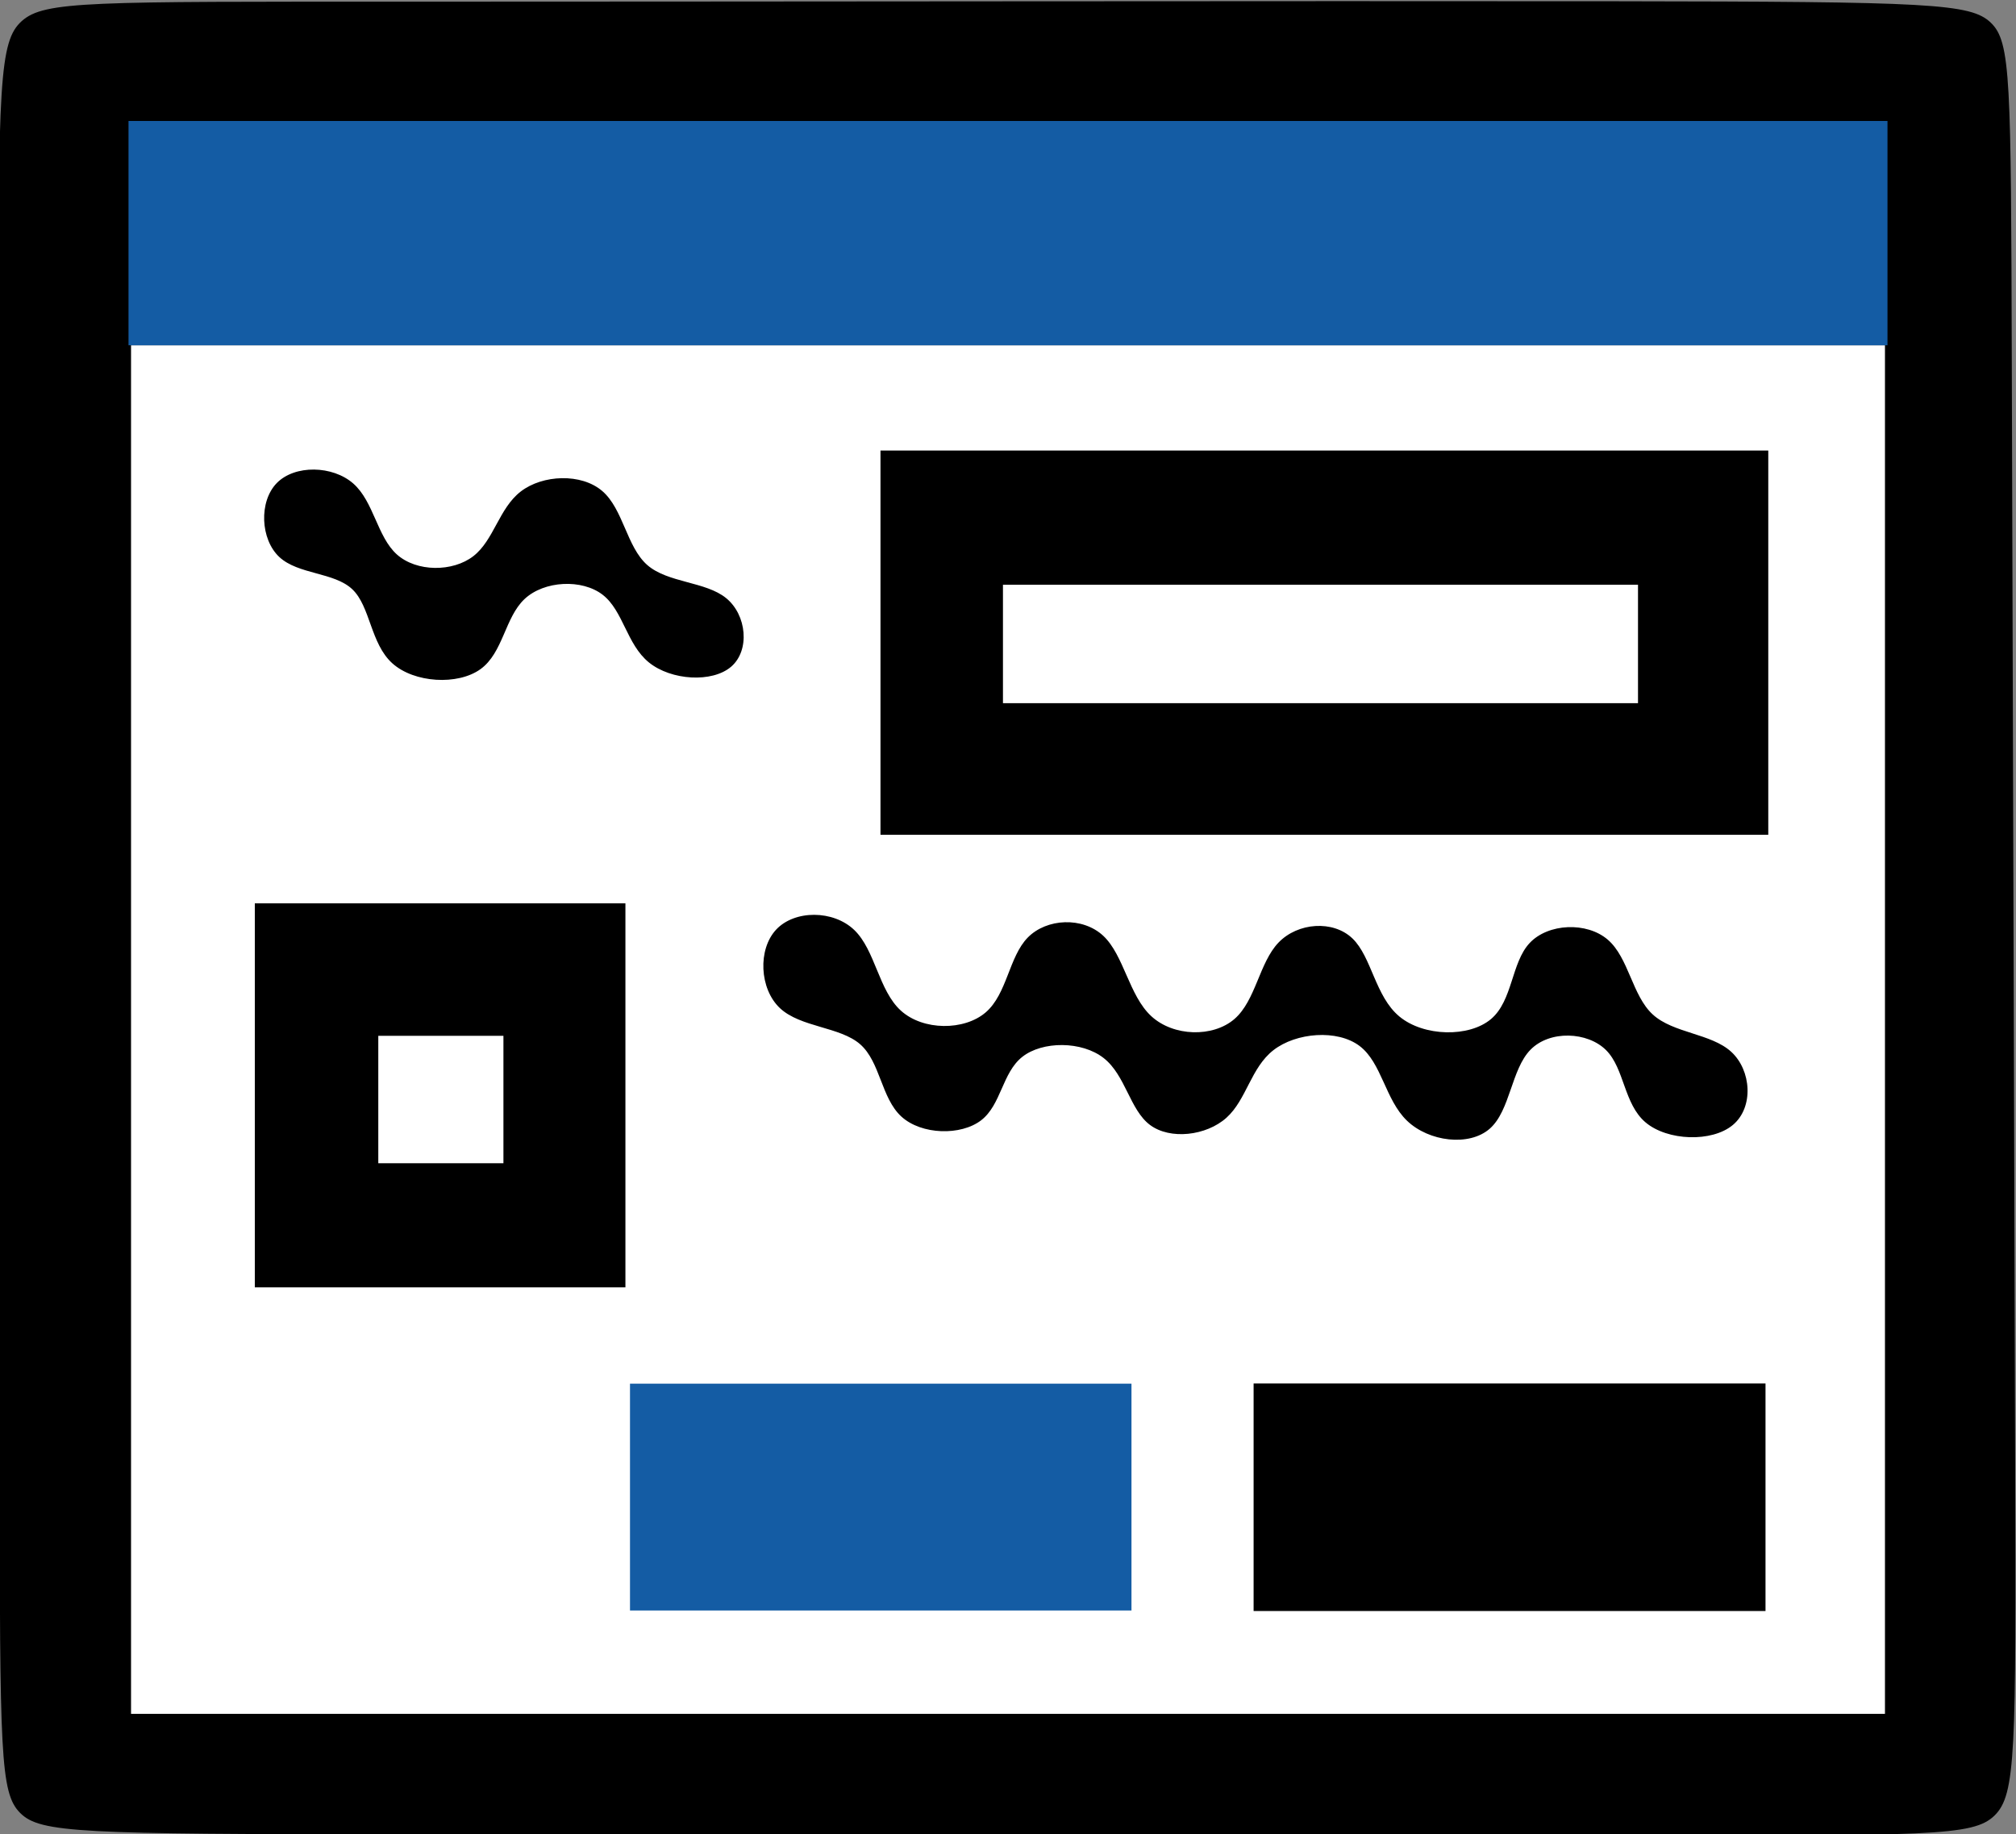 <?xml version="1.0" encoding="UTF-8" standalone="no"?>
<svg
   id="svg"
   version="1.1"
   width="400"
   height="363.842"
   viewBox="0, 0, 400,363.842"
   sodipodi:docname="logo.svg"
   inkscape:version="1.2.1 (9c6d41e410, 2022-07-14)"
   xmlns:inkscape="http://www.inkscape.org/namespaces/inkscape"
   xmlns:sodipodi="http://sodipodi.sourceforge.net/DTD/sodipodi-0.dtd"
   xmlns="http://www.w3.org/2000/svg"
   xmlns:svg="http://www.w3.org/2000/svg">
  <rect x="0" y="0" width="400" height="363.842" fill="#808080" stroke="none"/>
  <defs
     id="defs25">
    <inkscape:path-effect
       effect="bspline"
       id="path-effect1177"
       is_visible="true"
       lpeversion="1"
       weight="33.333"
       steps="2"
       helper_size="0"
       apply_no_weight="true"
       apply_with_weight="true"
       only_selected="false" />
    <inkscape:path-effect
       effect="bspline"
       id="path-effect1173"
       is_visible="true"
       lpeversion="1"
       weight="33.333"
       steps="2"
       helper_size="0"
       apply_no_weight="true"
       apply_with_weight="true"
       only_selected="false" />
    <inkscape:path-effect
       effect="bspline"
       id="path-effect1169"
       is_visible="true"
       lpeversion="1"
       weight="33.333"
       steps="2"
       helper_size="0"
       apply_no_weight="true"
       apply_with_weight="true"
       only_selected="false" />
  </defs>
  <sodipodi:namedview
     id="namedview23"
     pagecolor="#ffffff"
     bordercolor="#000000"
     borderopacity="0.25"
     inkscape:showpageshadow="2"
     inkscape:pageopacity="0.0"
     inkscape:pagecheckerboard="0"
     inkscape:deskcolor="#d1d1d1"
     showgrid="true"
     showguides="true"
     inkscape:zoom="2"
     inkscape:cx="54.75"
     inkscape:cy="186.5"
     inkscape:window-width="1920"
     inkscape:window-height="1009"
     inkscape:window-x="-8"
     inkscape:window-y="-8"
     inkscape:window-maximized="1"
     inkscape:current-layer="svg">
    <inkscape:grid
       type="xygrid"
       id="grid232" />
  </sodipodi:namedview>
  <path
     style="display:inline;fill:#000000"
     d="M -0.333,73.001 C -0.333,16.334 -0.167,8.168 4.334,4.167 8.835,0.167 17.668,0.333 80.169,0.333 142.67,0.333 258.834,0.167 320.918,0.25 383.001,0.333 391.001,0.667 395.001,4.501 399,8.334 399,15.668 399.167,72.002 c 0.167,56.334 0.5,161.666 0.667,218.582 C 400,347.501 400,356.001 395.75,360.167 c -4.25,4.166 -12.749,4 -75.417,3.916 C 257.665,364 140.834,364 78.418,363.917 16.001,363.833 8.001,363.667 4.001,359.667 0,355.668 0,347.834 -0.083,291.333 -0.167,234.832 -0.333,129.668 -0.333,73.001 Z"
     id="black-border"
     inkscape:path-effect="#path-effect1177"
     inkscape:original-d="M -0.5,24.5 C -0.33233333,16.334333 -0.16566667,8.1676667 0,0 8.83451,0.16767 17.667667,0.33433333 26.5,0.5 142.66999,0.33433 258.83433,0.16766667 375,0 c 8.00116,0.33434 16.001,0.66766667 24,1 10e-4,7.33448 10e-4,14.667667 0,22 0.33434,105.33644 0.66767,210.66767 1,316 10e-4,8.50117 10e-4,17.001 0,25.5 -8.49917,-0.16567 -16.999,-0.33233 -25.5,-0.5 C 257.66533,364.001 140.83433,364.001 24,364 16.00084,363.83433 8.001,363.66767 0,363.5 0.001,355.66751 0.001,347.83433 0,340 -0.16567,234.83223 -0.33233333,129.66767 -0.5,24.5 Z" />
  <rect
     style="fill:#ffffff"
     id="white-background"
     width="348"
     height="271.5"
     x="26"
     y="68.5" />
  <rect
     style="fill:#145ca4;fill-opacity:1"
     id="blue-header"
     width="349"
     height="44.5"
     x="25.5"
     y="24" />
  <rect
     style="display:inline;fill:#145ca4;fill-opacity:1"
     id="blue-button"
     width="99.5"
     height="45"
     x="125"
     y="274.5" />
  <rect
     style="fill:#000000"
     id="black-button"
     width="101.569"
     height="45.142"
     x="248.731"
     y="274.461" />
  <rect
     style="fill:#000000"
     id="check-black"
     width="73.532"
     height="76.182"
     x="50.559"
     y="179.212" />
  <rect
     style="fill:#ffffff"
     id="check-white"
     width="24.828"
     height="25.279"
     x="75.059"
     y="205.492" />
  <rect
     style="fill:#000000"
     id="input-black"
     width="176.15"
     height="76.231"
     x="174.698"
     y="89.38" />
  <rect
     style="fill:#ffffff"
     id="input-white"
     width="126"
     height="23.5"
     x="199"
     y="116" />
  <path
     style="fill:#000000"
     d="m 55.417,110.5 c -3.75,-3.499 -4.084,-10.999 -0.5,-14.667 3.584,-3.667 11.084,-3.501 15.167,0.083 4.083,3.584 4.75,10.584 8.667,14.083 3.917,3.499 11.084,3.499 15.166,0.333 4.083,-3.166 5.083,-9.5 9.417,-12.833 4.334,-3.334 12,-3.667 16.167,-0.083 4.166,3.584 4.833,11.084 8.917,14.667 4.084,3.583 11.584,3.249 15.667,6.583 4.083,3.334 4.75,10.334 1,13.583 -3.75,3.249 -11.916,2.749 -16.333,-0.833 -4.417,-3.583 -5.084,-10.249 -9.167,-13.417 -4.083,-3.167 -11.583,-2.834 -15.5,0.833 -3.917,3.667 -4.25,10.667 -8.75,13.917 -4.5,3.25 -13.166,2.75 -17.5,-1.167 C 73.5,127.668 73.5,120.334 69.917,116.917 c -3.583,-3.417 -10.749,-2.917 -14.5,-6.417 z"
     id="small-text"
     inkscape:path-effect="#path-effect1169"
     inkscape:original-d="M 52,114.5 C 51.667667,107.001 51.334333,99.501 51,92 c 7.50115,0.16767 15.001,0.334333 22.5,0.5 0.66768,7.00114 1.334333,14.001 2,21 7.16781,0.001 14.334333,0.001 21.5,0 1.00102,-6.33246 2.001,-12.66567 3,-19 7.66782,-0.33234 15.33433,-0.665667 23,-1 0.66768,7.50115 1.33433,15.001 2,22.5 7.50115,-0.33234 15.001,-0.66567 22.5,-1 0.66768,7.00114 1.33433,14.001 2,21 -8.16583,-0.49901 -16.33233,-0.999 -24.5,-1.5 -0.66568,-6.6658 -1.33233,-13.33233 -2,-20 -7.49915,0.33434 -14.999,0.66767 -22.5,1 -0.33234,7.00114 -0.665667,14.001 -1,21 -8.66584,-0.49901 -17.332333,-0.999 -26,-1.5 0.001,-7.33248 0.001,-14.66567 0,-22 -7.16581,0.50101 -14.332333,1.001 -21.5,1.5 z" />
  <path
     style="fill:#000000"
     d="m 154.001,184.417 c 3.667,-3.917 11.334,-3.917 15.5,0.083 4.166,4.001 4.833,12 9.25,16 4.417,3.999 12.584,3.999 16.833,0.333 4.249,-3.666 4.583,-10.999 8.333,-14.833 3.751,-3.834 10.917,-4.167 15,-0.333 4.083,3.834 5.083,11.834 9.5,15.917 4.417,4.083 12.25,4.249 16.5,0.583 4.249,-3.666 4.916,-11.166 8.75,-15.167 3.834,-4 10.834,-4.5 14.667,-0.833 3.833,3.667 4.5,11.501 9.333,15.5 4.834,3.999 13.834,4.166 18.167,0.5 4.333,-3.666 4,-11.166 7.667,-15.083 3.667,-3.917 11.334,-4.251 15.5,-0.667 4.166,3.584 4.833,11.084 8.917,14.833 4.084,3.749 11.584,3.749 15.583,7.417 4,3.667 4.5,11 0.333,14.5 -4.166,3.499 -12.999,3.166 -17.333,-0.5 -4.334,-3.666 -4.167,-10.666 -7.833,-14.333 -3.666,-3.667 -11.166,-4 -15,-0.083 -3.834,3.917 -4.001,12.084 -8.083,15.667 -4.083,3.583 -12.083,2.583 -16.417,-1.583 -4.334,-4.166 -5,-11.499 -9.417,-14.833 -4.416,-3.334 -12.583,-2.667 -17.083,0.833 -4.501,3.501 -5.334,9.834 -9.333,13.417 -4,3.583 -11.166,4.416 -15.166,1.417 -4,-2.999 -4.834,-9.833 -9.167,-13.25 -4.333,-3.417 -12.166,-3.417 -16.167,-0.25 -4.001,3.167 -4.167,9.5 -8.167,12.583 -4,3.083 -11.833,2.916 -15.833,-0.75 -4,-3.666 -4.167,-10.833 -8.167,-14.333 -4,-3.501 -11.833,-3.334 -15.917,-7.167 -4.084,-3.833 -4.417,-11.666 -0.75,-15.583 z"
     id="large-text"
     inkscape:path-effect="#path-effect1173"
     inkscape:original-d="m 150,180.5 c 7.66767,0.001 15.33433,0.001 23,0 0.66768,8.00116 1.33433,16.001 2,24 8.16783,0.001 16.33433,0.001 24.5,0 0.33434,-7.33248 0.66767,-14.66567 1,-22 7.16781,-0.33234 14.33433,-0.66567 21.5,-1 1.00102,8.00116 2.001,16.001 3,24 7.83449,0.16767 15.66767,0.33433 23.5,0.5 0.66768,-7.49915 1.33433,-14.999 2,-22.5 7.00114,-0.49901 14.001,-0.999 21,-1.5 0.66768,7.83449 1.33433,15.66767 2,23.5 9.00118,0.16767 18.001,0.33433 27,0.5 -0.33234,-7.49915 -0.66567,-14.999 -1,-22.5 7.66782,-0.33234 15.33433,-0.66567 23,-1 0.66768,7.50115 1.33433,15.001 2,22.5 7.50115,0.001 15.001,0.001 22.5,0 0.50101,7.33448 1.001,14.66767 1.5,22 -8.83251,-0.33234 -17.66567,-0.66567 -26.5,-1 0.16767,-6.99914 0.33433,-13.999 0.5,-21 -7.49915,-0.33234 -14.999,-0.66567 -22.5,-1 -0.16567,8.16783 -0.33233,16.33433 -0.5,24.5 -7.99916,-0.99902 -15.999,-1.999 -24,-3 -0.66568,-7.33248 -1.33233,-14.66567 -2,-22 -8.16583,0.66768 -16.33233,1.33433 -24.5,2 -0.83235,6.33446 -1.66567,12.66767 -2.5,19 -7.16581,0.83435 -14.33233,1.66767 -21.5,2.5 -0.83235,-6.83247 -1.66567,-13.66567 -2.5,-20.5 -7.83249,0.001 -15.66567,0.001 -23.5,0 -0.16567,6.33446 -0.33233,12.66767 -0.5,19 -7.83249,-0.16567 -15.66567,-0.33233 -23.5,-0.5 -0.16567,-7.16581 -0.33233,-14.33233 -0.5,-21.5 -7.83249,0.16767 -15.66567,0.33433 -23.5,0.5 -0.33234,-7.83249 -0.66567,-15.66567 -1,-23.5 z" />
</svg>
